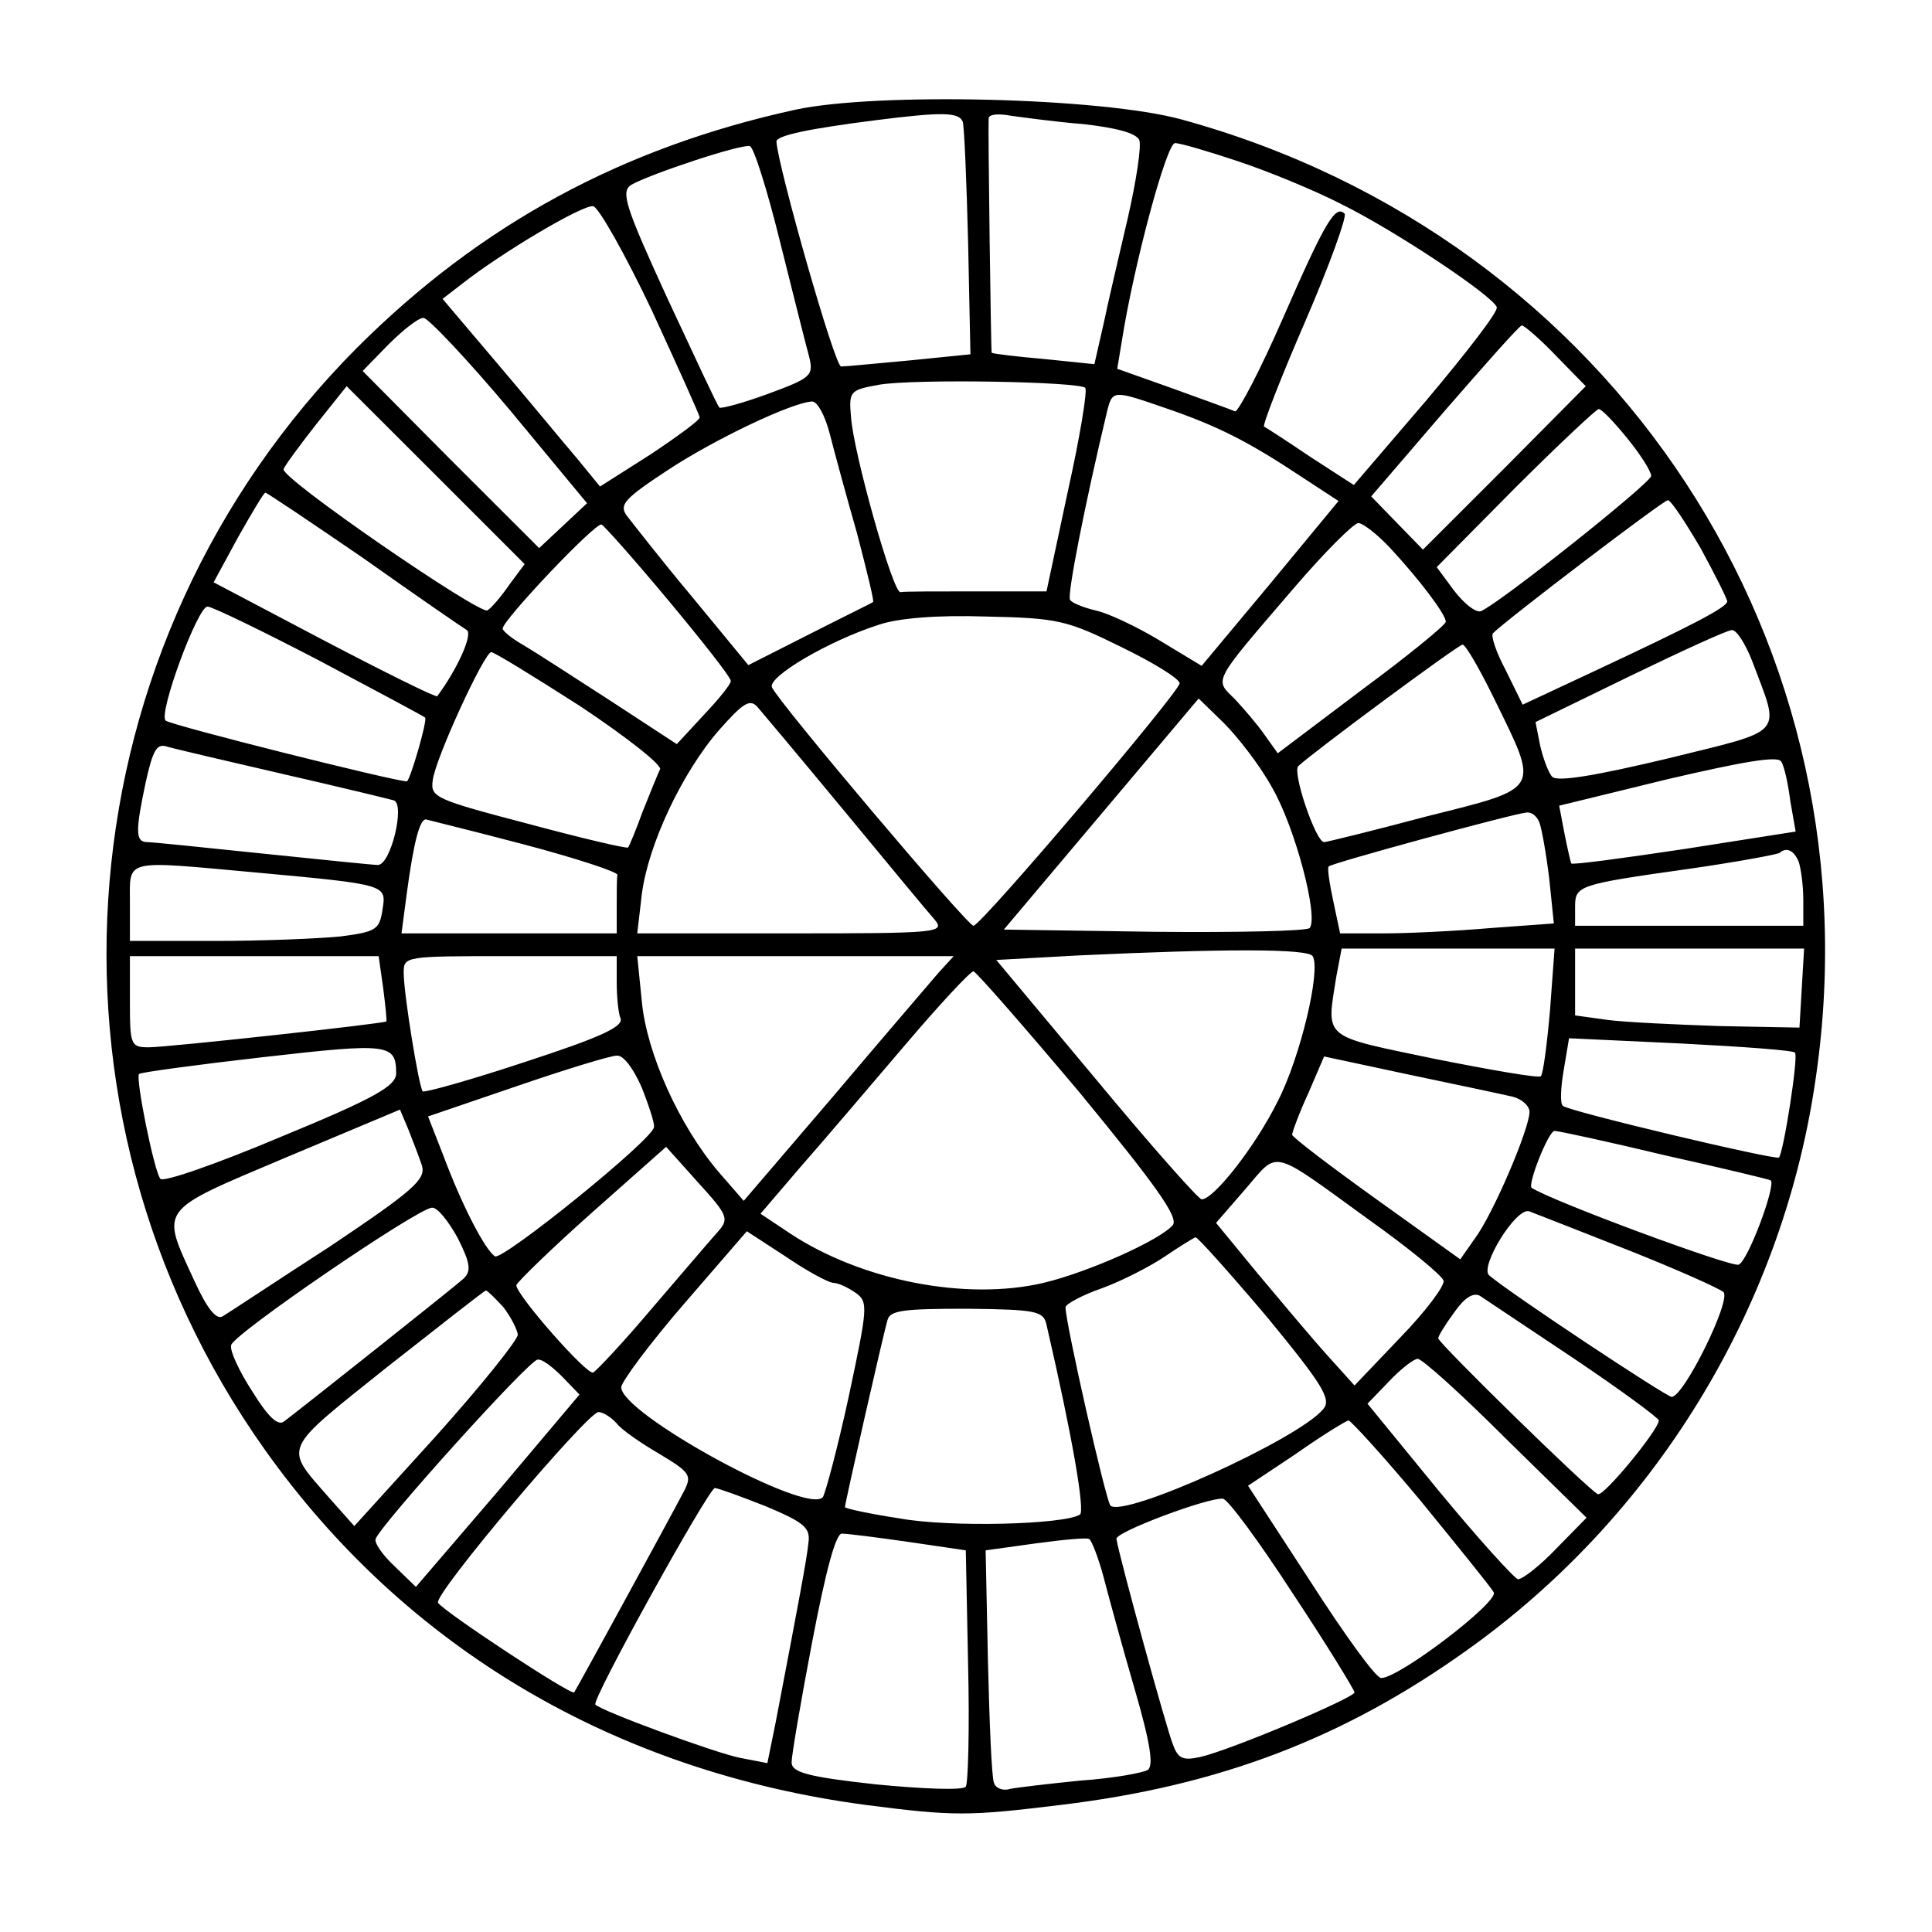 <svg xmlns="http://www.w3.org/2000/svg" xmlns:xlink="http://www.w3.org/1999/xlink" width="100" zoomAndPan="magnify" viewBox="0 0 75 75" height="100" preserveAspectRatio="xMidYMid meet" version="1.0"><path fill="#000000" d="M 30.879 4.258 C 24.148 5.73 18.656 8.711 13.871 13.488 C 2.414 24.992 0.879 43.016 10.27 56.262 C 15.734 63.961 23.852 68.77 33.598 70.066 C 37.023 70.508 37.582 70.508 41.184 70.066 C 47.328 69.328 52.168 67.473 56.922 64.078 C 64.188 58.918 69.117 50.895 70.445 42.133 C 73.074 25.141 62.652 9.242 45.879 4.641 C 42.781 3.785 34.039 3.578 30.879 4.258 Z M 37.375 4.73 C 37.434 4.934 37.523 7.059 37.582 9.418 L 37.672 13.754 L 35.309 13.992 C 34.012 14.109 32.828 14.227 32.652 14.227 C 32.414 14.258 30.199 6.469 30.141 5.496 C 30.141 5.258 31.41 4.996 33.98 4.668 C 36.551 4.344 37.227 4.344 37.375 4.73 Z M 42.043 4.816 C 43.371 4.965 44.109 5.172 44.227 5.438 C 44.316 5.672 44.109 7.031 43.785 8.445 C 43.457 9.863 43.016 11.719 42.84 12.574 L 42.484 14.137 L 40.508 13.934 C 39.441 13.844 38.527 13.727 38.496 13.695 C 38.469 13.668 38.352 4.996 38.379 4.582 C 38.41 4.434 38.766 4.402 39.234 4.492 C 39.68 4.551 40.949 4.73 42.043 4.816 Z M 30.289 9.418 C 30.793 11.426 31.293 13.43 31.41 13.844 C 31.59 14.582 31.5 14.668 29.816 15.289 C 28.844 15.645 27.984 15.879 27.926 15.82 C 27.867 15.789 26.98 13.875 25.918 11.602 C 24.266 8.004 24.09 7.441 24.504 7.176 C 25.211 6.766 28.754 5.586 29.109 5.672 C 29.258 5.703 29.789 7.383 30.289 9.418 Z M 48.066 6.262 C 49.215 6.645 51.02 7.383 52.051 7.914 C 54.148 8.945 57.957 11.484 58.105 11.926 C 58.164 12.102 56.922 13.695 55.387 15.523 L 52.555 18.828 L 50.871 17.738 C 49.953 17.117 49.129 16.586 49.07 16.559 C 49.008 16.5 49.719 14.668 50.664 12.488 C 51.609 10.305 52.289 8.414 52.199 8.297 C 51.844 7.945 51.461 8.562 49.809 12.34 C 48.922 14.375 48.066 15.996 47.945 15.969 C 47.828 15.91 46.734 15.523 45.527 15.082 L 43.371 14.316 L 43.547 13.254 C 44.02 10.246 45.289 5.555 45.613 5.555 C 45.82 5.555 46.914 5.879 48.066 6.262 Z M 25.301 12.043 C 26.305 14.227 27.16 16.113 27.16 16.203 C 27.188 16.293 26.305 16.941 25.242 17.648 L 23.293 18.887 L 22.375 17.766 C 21.844 17.148 20.488 15.496 19.305 14.109 L 17.18 11.602 L 17.945 11.012 C 19.484 9.801 22.613 7.945 23.027 8.004 C 23.23 8.031 24.266 9.863 25.301 12.043 Z M 19.809 15.938 L 22.789 19.535 L 21.875 20.391 L 20.93 21.277 L 17.504 17.855 L 14.078 14.402 L 15.082 13.371 C 15.645 12.812 16.234 12.34 16.441 12.34 C 16.617 12.34 18.152 13.961 19.809 15.938 Z M 60.406 13.812 L 61.559 14.992 L 58.398 18.18 L 55.238 21.336 L 54.234 20.305 L 53.23 19.27 L 56.066 15.969 C 57.66 14.137 58.988 12.633 59.078 12.633 C 59.168 12.633 59.789 13.164 60.406 13.812 Z M 42.129 15.055 C 42.219 15.172 41.922 16.969 41.449 19.094 L 40.625 22.957 L 37.906 22.957 C 36.402 22.957 35.074 22.957 34.953 22.988 C 34.66 23.016 33.125 17.559 33.035 16.176 C 32.945 15.172 33.008 15.141 34.129 14.934 C 35.547 14.699 41.863 14.816 42.129 15.055 Z M 19.777 22.691 C 19.453 23.164 19.07 23.609 18.922 23.695 C 18.625 23.871 10.891 18.562 11.008 18.211 C 11.066 18.062 11.629 17.293 12.277 16.469 L 13.457 14.992 L 16.914 18.445 L 20.367 21.898 Z M 45.262 15.848 C 47.238 16.527 48.418 17.117 50.426 18.445 L 51.961 19.449 L 49.305 22.664 L 46.648 25.848 L 44.992 24.848 C 44.109 24.316 42.984 23.785 42.516 23.695 C 42.043 23.578 41.598 23.402 41.539 23.281 C 41.422 23.105 42.102 19.625 42.984 15.938 C 43.191 15.141 43.223 15.141 45.262 15.848 Z M 32.207 16.824 C 32.387 17.531 32.859 19.27 33.273 20.715 C 33.656 22.191 33.949 23.371 33.891 23.371 C 33.863 23.402 32.77 23.934 31.441 24.609 L 29.051 25.82 L 26.863 23.164 C 25.652 21.719 24.531 20.273 24.324 20.008 C 24.031 19.598 24.238 19.359 25.891 18.27 C 27.719 17.059 30.762 15.613 31.531 15.586 C 31.734 15.586 32.031 16.145 32.207 16.824 Z M 63.184 17.031 C 63.684 17.648 64.098 18.297 64.098 18.477 C 64.098 18.742 58.164 23.461 57.484 23.727 C 57.277 23.785 56.836 23.43 56.449 22.93 L 55.773 22.016 L 58.812 18.945 C 60.496 17.266 61.973 15.879 62.062 15.879 C 62.18 15.879 62.68 16.41 63.184 17.031 Z M 14.137 21.691 C 16.176 23.137 17.977 24.375 18.125 24.461 C 18.359 24.641 17.742 25.996 16.973 27.027 C 16.941 27.09 14.965 26.113 12.602 24.875 L 8.293 22.605 L 9.238 20.863 C 9.77 19.922 10.242 19.125 10.301 19.125 C 10.359 19.125 12.07 20.273 14.137 21.691 Z M 66.016 21.277 C 66.578 22.309 67.051 23.254 67.051 23.344 C 67.051 23.578 65.605 24.316 61.824 26.086 L 59.109 27.355 L 58.457 26.027 C 58.074 25.316 57.867 24.668 57.957 24.582 C 58.488 24.051 64.57 19.418 64.746 19.418 C 64.867 19.418 65.426 20.273 66.016 21.277 Z M 25.977 23.344 C 27.277 24.906 28.371 26.293 28.371 26.438 C 28.371 26.559 27.898 27.148 27.309 27.766 L 26.273 28.887 L 23.703 27.207 C 22.289 26.293 20.781 25.316 20.34 25.055 C 19.867 24.789 19.512 24.492 19.512 24.402 C 19.512 24.078 23.113 20.273 23.352 20.363 C 23.469 20.422 24.648 21.75 25.977 23.344 Z M 53.941 21.246 C 55.094 22.488 56.125 23.844 56.125 24.137 C 56.125 24.258 54.648 25.465 52.848 26.793 L 49.602 29.242 L 49.098 28.535 C 48.832 28.148 48.301 27.531 47.945 27.148 C 47.148 26.352 47 26.586 50.191 22.871 C 51.402 21.453 52.555 20.305 52.73 20.305 C 52.906 20.305 53.469 20.746 53.941 21.246 Z M 12.395 25.645 C 14.609 26.824 16.441 27.797 16.5 27.855 C 16.617 27.914 15.91 30.332 15.793 30.332 C 15.32 30.332 6.609 28.148 6.43 27.973 C 6.137 27.707 7.672 23.547 8.055 23.547 C 8.234 23.547 10.18 24.492 12.395 25.645 Z M 43.52 25.113 C 44.789 25.73 45.793 26.352 45.793 26.527 C 45.793 26.852 38.086 35.938 37.789 35.938 C 37.555 35.938 30.172 27.207 29.965 26.676 C 29.816 26.262 32.18 24.875 34.098 24.258 C 34.867 23.992 36.402 23.871 38.293 23.934 C 41.066 23.992 41.422 24.078 43.52 25.113 Z M 68.023 25.672 C 69.117 28.594 69.383 28.297 64.719 29.449 C 62 30.098 60.465 30.363 60.258 30.156 C 60.113 30.008 59.906 29.449 59.789 28.945 L 59.609 28.031 L 63.242 26.262 C 65.25 25.289 67.051 24.461 67.227 24.461 C 67.406 24.434 67.758 24.992 68.023 25.672 Z M 58.016 27.148 C 59.758 30.715 59.875 30.57 55.387 31.691 C 53.293 32.25 51.488 32.691 51.402 32.691 C 51.078 32.691 50.16 29.98 50.398 29.742 C 50.957 29.211 56.57 25.055 56.777 25.023 C 56.895 25.023 57.453 25.996 58.016 27.148 Z M 22.523 27.414 C 24.297 28.594 25.684 29.684 25.625 29.859 C 25.535 30.039 25.242 30.777 24.945 31.512 C 24.68 32.25 24.414 32.871 24.383 32.898 C 24.355 32.957 22.613 32.547 20.516 31.984 C 16.914 31.039 16.707 30.953 16.797 30.305 C 16.883 29.477 18.805 25.316 19.07 25.316 C 19.188 25.316 20.723 26.262 22.523 27.414 Z M 32.801 31.512 C 34.48 33.547 36.047 35.438 36.285 35.703 C 36.695 36.203 36.43 36.234 30.73 36.234 L 24.738 36.234 L 24.914 34.727 C 25.152 32.812 26.48 29.98 27.926 28.328 C 28.844 27.293 29.109 27.117 29.402 27.441 C 29.582 27.648 31.117 29.477 32.801 31.512 Z M 49.363 30.539 C 50.281 32.102 51.195 35.613 50.84 36.027 C 50.723 36.145 48.004 36.203 44.816 36.172 L 38.969 36.086 L 46.531 27.117 L 47.504 28.062 C 48.035 28.594 48.891 29.684 49.363 30.539 Z M 10.949 30.039 C 13.133 30.539 15.082 31.012 15.289 31.07 C 15.734 31.219 15.172 33.578 14.668 33.578 C 14.492 33.578 12.484 33.371 10.211 33.137 C 7.938 32.898 5.898 32.691 5.723 32.691 C 5.25 32.691 5.25 32.281 5.664 30.332 C 5.93 29.152 6.078 28.859 6.461 28.977 C 6.758 29.066 8.766 29.535 10.949 30.039 Z M 69.5 31.102 L 69.707 32.281 L 65.398 32.957 C 63.035 33.312 61.059 33.578 60.996 33.52 C 60.969 33.461 60.852 32.957 60.73 32.34 L 60.527 31.277 L 64.746 30.246 C 67.672 29.566 69.027 29.328 69.148 29.566 C 69.266 29.742 69.414 30.422 69.5 31.102 Z M 59.758 31.926 C 59.848 32.16 60.023 33.137 60.141 34.109 L 60.32 35.848 L 57.867 36.027 C 56.508 36.145 54.621 36.234 53.703 36.234 L 52.023 36.234 L 51.754 34.965 C 51.609 34.285 51.52 33.695 51.578 33.637 C 51.637 33.52 58.812 31.57 59.254 31.543 C 59.461 31.512 59.668 31.691 59.758 31.926 Z M 20.34 32.781 C 22.348 33.312 23.969 33.844 23.969 33.961 C 23.941 34.078 23.941 34.641 23.941 35.199 L 23.941 36.234 L 15.586 36.234 L 15.793 34.668 C 16.059 32.691 16.293 31.809 16.531 31.809 C 16.617 31.836 18.332 32.25 20.34 32.781 Z M 69.828 33.461 C 69.914 33.727 70.004 34.375 70.004 34.934 L 70.004 35.938 L 61.145 35.938 L 61.145 35.23 C 61.145 34.375 61.203 34.344 65.574 33.727 C 67.434 33.461 69.027 33.164 69.09 33.105 C 69.355 32.871 69.648 33.016 69.828 33.461 Z M 9.945 33.871 C 15.082 34.344 14.996 34.344 14.848 35.316 C 14.73 36.086 14.609 36.172 13.223 36.352 C 12.367 36.438 10.18 36.527 8.379 36.527 L 5.043 36.527 L 5.043 35.051 C 5.043 33.312 4.75 33.402 9.945 33.871 Z M 50.957 37.117 C 51.285 37.648 50.484 41.039 49.602 42.75 C 48.742 44.492 47.121 46.559 46.648 46.559 C 46.531 46.559 44.668 44.461 42.543 41.895 L 38.676 37.266 L 41.863 37.09 C 47.562 36.824 50.781 36.824 50.957 37.117 Z M 60.172 39.211 C 60.055 40.539 59.906 41.691 59.816 41.777 C 59.758 41.867 57.898 41.543 55.684 41.102 C 51.285 40.184 51.488 40.363 51.875 37.914 L 52.082 36.824 L 60.348 36.824 Z M 69.945 38.355 L 69.855 39.891 L 66.754 39.832 C 65.043 39.773 63.094 39.684 62.414 39.594 L 61.145 39.418 L 61.145 36.824 L 70.035 36.824 Z M 14.875 38.355 C 14.965 39.062 15.023 39.625 14.996 39.652 C 14.875 39.742 6.492 40.656 5.781 40.656 C 5.074 40.656 5.043 40.57 5.043 38.887 L 5.043 37.117 L 14.699 37.117 Z M 23.941 38.121 C 23.941 38.68 24 39.328 24.09 39.535 C 24.207 39.859 23.293 40.273 20.398 41.219 C 18.273 41.926 16.469 42.426 16.41 42.367 C 16.266 42.219 15.672 38.594 15.672 37.766 C 15.672 37.117 15.703 37.117 19.809 37.117 L 23.941 37.117 Z M 36.43 37.766 C 36.105 38.148 34.277 40.273 32.355 42.547 L 28.871 46.617 L 27.898 45.496 C 26.363 43.695 25.094 40.863 24.914 38.859 L 24.738 37.117 L 37.023 37.117 Z M 41.922 42.426 C 44.906 46.055 45.762 47.266 45.527 47.559 C 45.023 48.148 42.246 49.387 40.508 49.801 C 37.492 50.508 33.449 49.715 30.672 47.883 L 29.523 47.117 L 31.086 45.289 C 31.973 44.285 33.773 42.16 35.133 40.57 C 36.461 39.004 37.672 37.707 37.789 37.707 C 37.879 37.707 39.738 39.832 41.922 42.426 Z M 15.379 41.691 C 15.348 42.16 14.551 42.633 10.891 44.137 C 8.438 45.172 6.344 45.906 6.227 45.762 C 5.988 45.496 5.25 41.836 5.398 41.691 C 5.457 41.629 7.613 41.336 10.211 41.039 C 15.113 40.48 15.379 40.508 15.379 41.691 Z M 69.68 40.863 C 69.828 40.98 69.234 44.758 69.059 44.934 C 68.941 45.051 60.879 43.137 60.672 42.93 C 60.555 42.84 60.586 42.219 60.703 41.543 L 60.91 40.305 L 65.25 40.508 C 67.613 40.629 69.621 40.773 69.68 40.863 Z M 24.914 42.219 C 25.18 42.898 25.418 43.605 25.387 43.754 C 25.359 44.227 19.512 48.945 19.215 48.77 C 18.832 48.531 17.918 46.762 17.207 44.848 L 16.617 43.34 L 20.074 42.16 C 21.961 41.512 23.703 40.98 23.941 40.98 C 24.207 40.953 24.59 41.484 24.914 42.219 Z M 58.723 42.574 C 59.078 42.664 59.375 42.93 59.375 43.164 C 59.375 43.812 57.957 47.148 57.246 48.09 L 56.688 48.887 L 53.438 46.559 C 51.668 45.289 50.191 44.168 50.16 44.051 C 50.16 43.961 50.426 43.223 50.781 42.457 L 51.402 41.012 L 54.707 41.719 C 56.539 42.102 58.34 42.484 58.723 42.574 Z M 16.383 45.258 C 16.531 45.789 16.027 46.23 12.809 48.387 C 10.711 49.742 8.852 50.98 8.645 51.098 C 8.41 51.246 8.055 50.836 7.555 49.742 C 6.227 46.852 6.078 47.059 11.098 44.934 L 15.527 43.074 L 15.852 43.844 C 16.027 44.285 16.266 44.906 16.383 45.258 Z M 64.629 44.848 C 66.875 45.348 68.703 45.789 68.734 45.82 C 68.969 45.969 67.848 48.977 67.492 49.094 C 67.227 49.211 60.289 46.645 59.461 46.113 C 59.285 45.996 60.113 43.902 60.348 43.902 C 60.496 43.902 62.414 44.316 64.629 44.848 Z M 27.809 47.883 C 27.516 48.207 26.391 49.535 25.27 50.836 C 24.176 52.133 23.145 53.223 23.027 53.281 C 22.789 53.398 20.043 50.273 20.043 49.891 C 20.074 49.773 21.371 48.504 22.965 47.086 L 25.859 44.52 L 27.102 45.906 C 28.312 47.234 28.312 47.324 27.809 47.883 Z M 53.145 47.352 C 54.68 48.445 55.977 49.508 56.039 49.715 C 56.098 49.891 55.359 50.895 54.355 51.926 L 52.582 53.785 L 51.52 52.605 C 50.93 51.953 49.746 50.539 48.832 49.449 L 47.207 47.473 L 48.359 46.145 C 49.66 44.641 49.277 44.551 53.145 47.352 Z M 17.77 48.062 C 18.273 49.062 18.301 49.359 17.977 49.652 C 17.652 49.949 12.043 54.402 11.039 55.172 C 10.801 55.375 10.418 55.023 9.797 54.02 C 9.297 53.254 8.91 52.426 8.973 52.219 C 9.031 51.809 16.203 46.91 16.766 46.883 C 16.973 46.852 17.414 47.414 17.77 48.062 Z M 63.211 48.531 C 65.074 49.27 66.727 50.008 66.902 50.156 C 67.227 50.449 65.367 54.227 64.895 54.227 C 64.688 54.227 58.547 50.156 57.809 49.508 C 57.426 49.184 58.871 46.824 59.375 47.027 C 59.609 47.117 61.352 47.797 63.211 48.531 Z M 32.355 49.801 C 32.535 49.801 32.918 49.98 33.211 50.184 C 33.715 50.539 33.684 50.746 32.945 54.227 C 32.504 56.262 32.031 58.004 31.941 58.121 C 31.324 58.828 24.059 54.848 24.117 53.844 C 24.148 53.605 25.242 52.133 26.57 50.598 L 28.992 47.797 L 30.527 48.797 C 31.352 49.359 32.18 49.801 32.355 49.801 Z M 49.188 51.129 C 51.344 53.754 51.695 54.316 51.371 54.699 C 50.398 55.879 43.605 58.945 43.105 58.445 C 42.926 58.238 41.363 51.363 41.363 50.746 C 41.363 50.629 42.012 50.273 42.781 50.008 C 43.578 49.715 44.668 49.152 45.23 48.77 C 45.793 48.387 46.324 48.062 46.41 48.031 C 46.5 48.031 47.738 49.418 49.188 51.129 Z M 19.543 50.746 C 19.836 51.129 20.074 51.602 20.102 51.809 C 20.102 52.016 18.684 53.785 16.941 55.73 L 13.754 59.242 L 12.781 58.148 C 11.008 56.113 10.891 56.379 15.023 53.074 C 17.09 51.453 18.805 50.098 18.863 50.098 C 18.922 50.098 19.215 50.391 19.543 50.746 Z M 61.117 52.75 C 62.918 53.961 64.395 55.051 64.395 55.141 C 64.395 55.496 62.266 58.09 62.031 58.004 C 61.707 57.883 55.832 52.133 55.832 51.953 C 55.832 51.867 56.098 51.426 56.449 50.953 C 56.836 50.391 57.188 50.156 57.453 50.305 C 57.66 50.449 59.316 51.543 61.117 52.75 Z M 40.625 51.426 C 41.629 55.762 42.129 58.68 41.922 58.797 C 41.305 59.184 36.875 59.301 34.926 58.945 C 33.773 58.77 32.801 58.562 32.801 58.504 C 32.801 58.355 34.305 51.719 34.453 51.246 C 34.543 50.863 35.102 50.805 37.555 50.805 C 40.238 50.836 40.508 50.895 40.625 51.426 Z M 21.844 53.461 L 22.496 54.137 L 19.336 57.883 L 16.145 61.602 L 15.32 60.805 C 14.848 60.363 14.523 59.891 14.582 59.742 C 14.758 59.211 20.547 52.781 20.871 52.781 C 21.047 52.75 21.461 53.074 21.844 53.461 Z M 58.457 55.848 L 61.59 58.918 L 60.406 60.125 C 59.789 60.773 59.109 61.305 58.93 61.305 C 58.785 61.277 57.395 59.742 55.859 57.883 L 53.086 54.492 L 53.941 53.605 C 54.383 53.137 54.887 52.75 55.035 52.75 C 55.211 52.75 56.746 54.137 58.457 55.848 Z M 23.941 55.258 C 24.117 55.496 24.887 56.027 25.594 56.438 C 26.777 57.148 26.863 57.266 26.57 57.855 C 25.949 59.035 22.375 65.582 22.289 65.699 C 22.168 65.82 17.238 62.574 17.004 62.219 C 16.824 61.895 22.789 54.848 23.23 54.816 C 23.41 54.816 23.734 55.023 23.941 55.258 Z M 55.152 58.266 C 56.598 60.039 57.867 61.602 57.984 61.809 C 58.223 62.16 54.324 65.141 53.617 65.141 C 53.41 65.141 52.199 63.461 50.871 61.395 L 48.449 57.676 L 50.309 56.438 C 51.312 55.73 52.227 55.172 52.348 55.141 C 52.434 55.141 53.703 56.527 55.152 58.266 Z M 29.727 58.473 C 31.203 59.094 31.469 59.301 31.383 59.891 C 31.324 60.508 31 62.219 30.113 66.852 L 29.789 68.445 L 28.723 68.238 C 27.809 68.062 23.379 66.438 23.113 66.172 C 22.938 66.027 27.516 57.766 27.75 57.766 C 27.867 57.766 28.754 58.09 29.727 58.473 Z M 50.191 61.867 C 51.52 63.871 52.582 65.613 52.582 65.699 C 52.582 65.906 47.77 67.941 46.59 68.207 C 45.91 68.355 45.73 68.266 45.527 67.707 C 45.289 67.117 43.457 60.48 43.34 59.742 C 43.281 59.477 46.914 58.121 47.473 58.18 C 47.652 58.18 48.891 59.859 50.191 61.867 Z M 35.281 59.859 L 37.492 60.184 L 37.582 64.668 C 37.641 67.117 37.582 69.242 37.492 69.359 C 37.375 69.508 35.812 69.445 34.012 69.27 C 31.324 68.977 30.73 68.797 30.73 68.414 C 30.73 68.148 31.086 66.055 31.531 63.723 C 32.062 60.953 32.445 59.535 32.68 59.535 C 32.887 59.535 34.07 59.684 35.281 59.859 Z M 42.84 61.219 C 43.047 62.016 43.578 63.961 44.051 65.582 C 44.668 67.707 44.789 68.562 44.551 68.711 C 44.344 68.828 43.191 69.035 41.953 69.121 C 40.742 69.242 39.504 69.387 39.207 69.445 C 38.941 69.535 38.645 69.418 38.586 69.211 C 38.496 69.004 38.41 66.883 38.352 64.492 L 38.262 60.184 L 40.18 59.918 C 41.242 59.773 42.188 59.684 42.277 59.742 C 42.367 59.773 42.633 60.449 42.84 61.219 Z M 42.84 61.219 " fill-opacity="1" fill-rule="nonzero"/></svg>